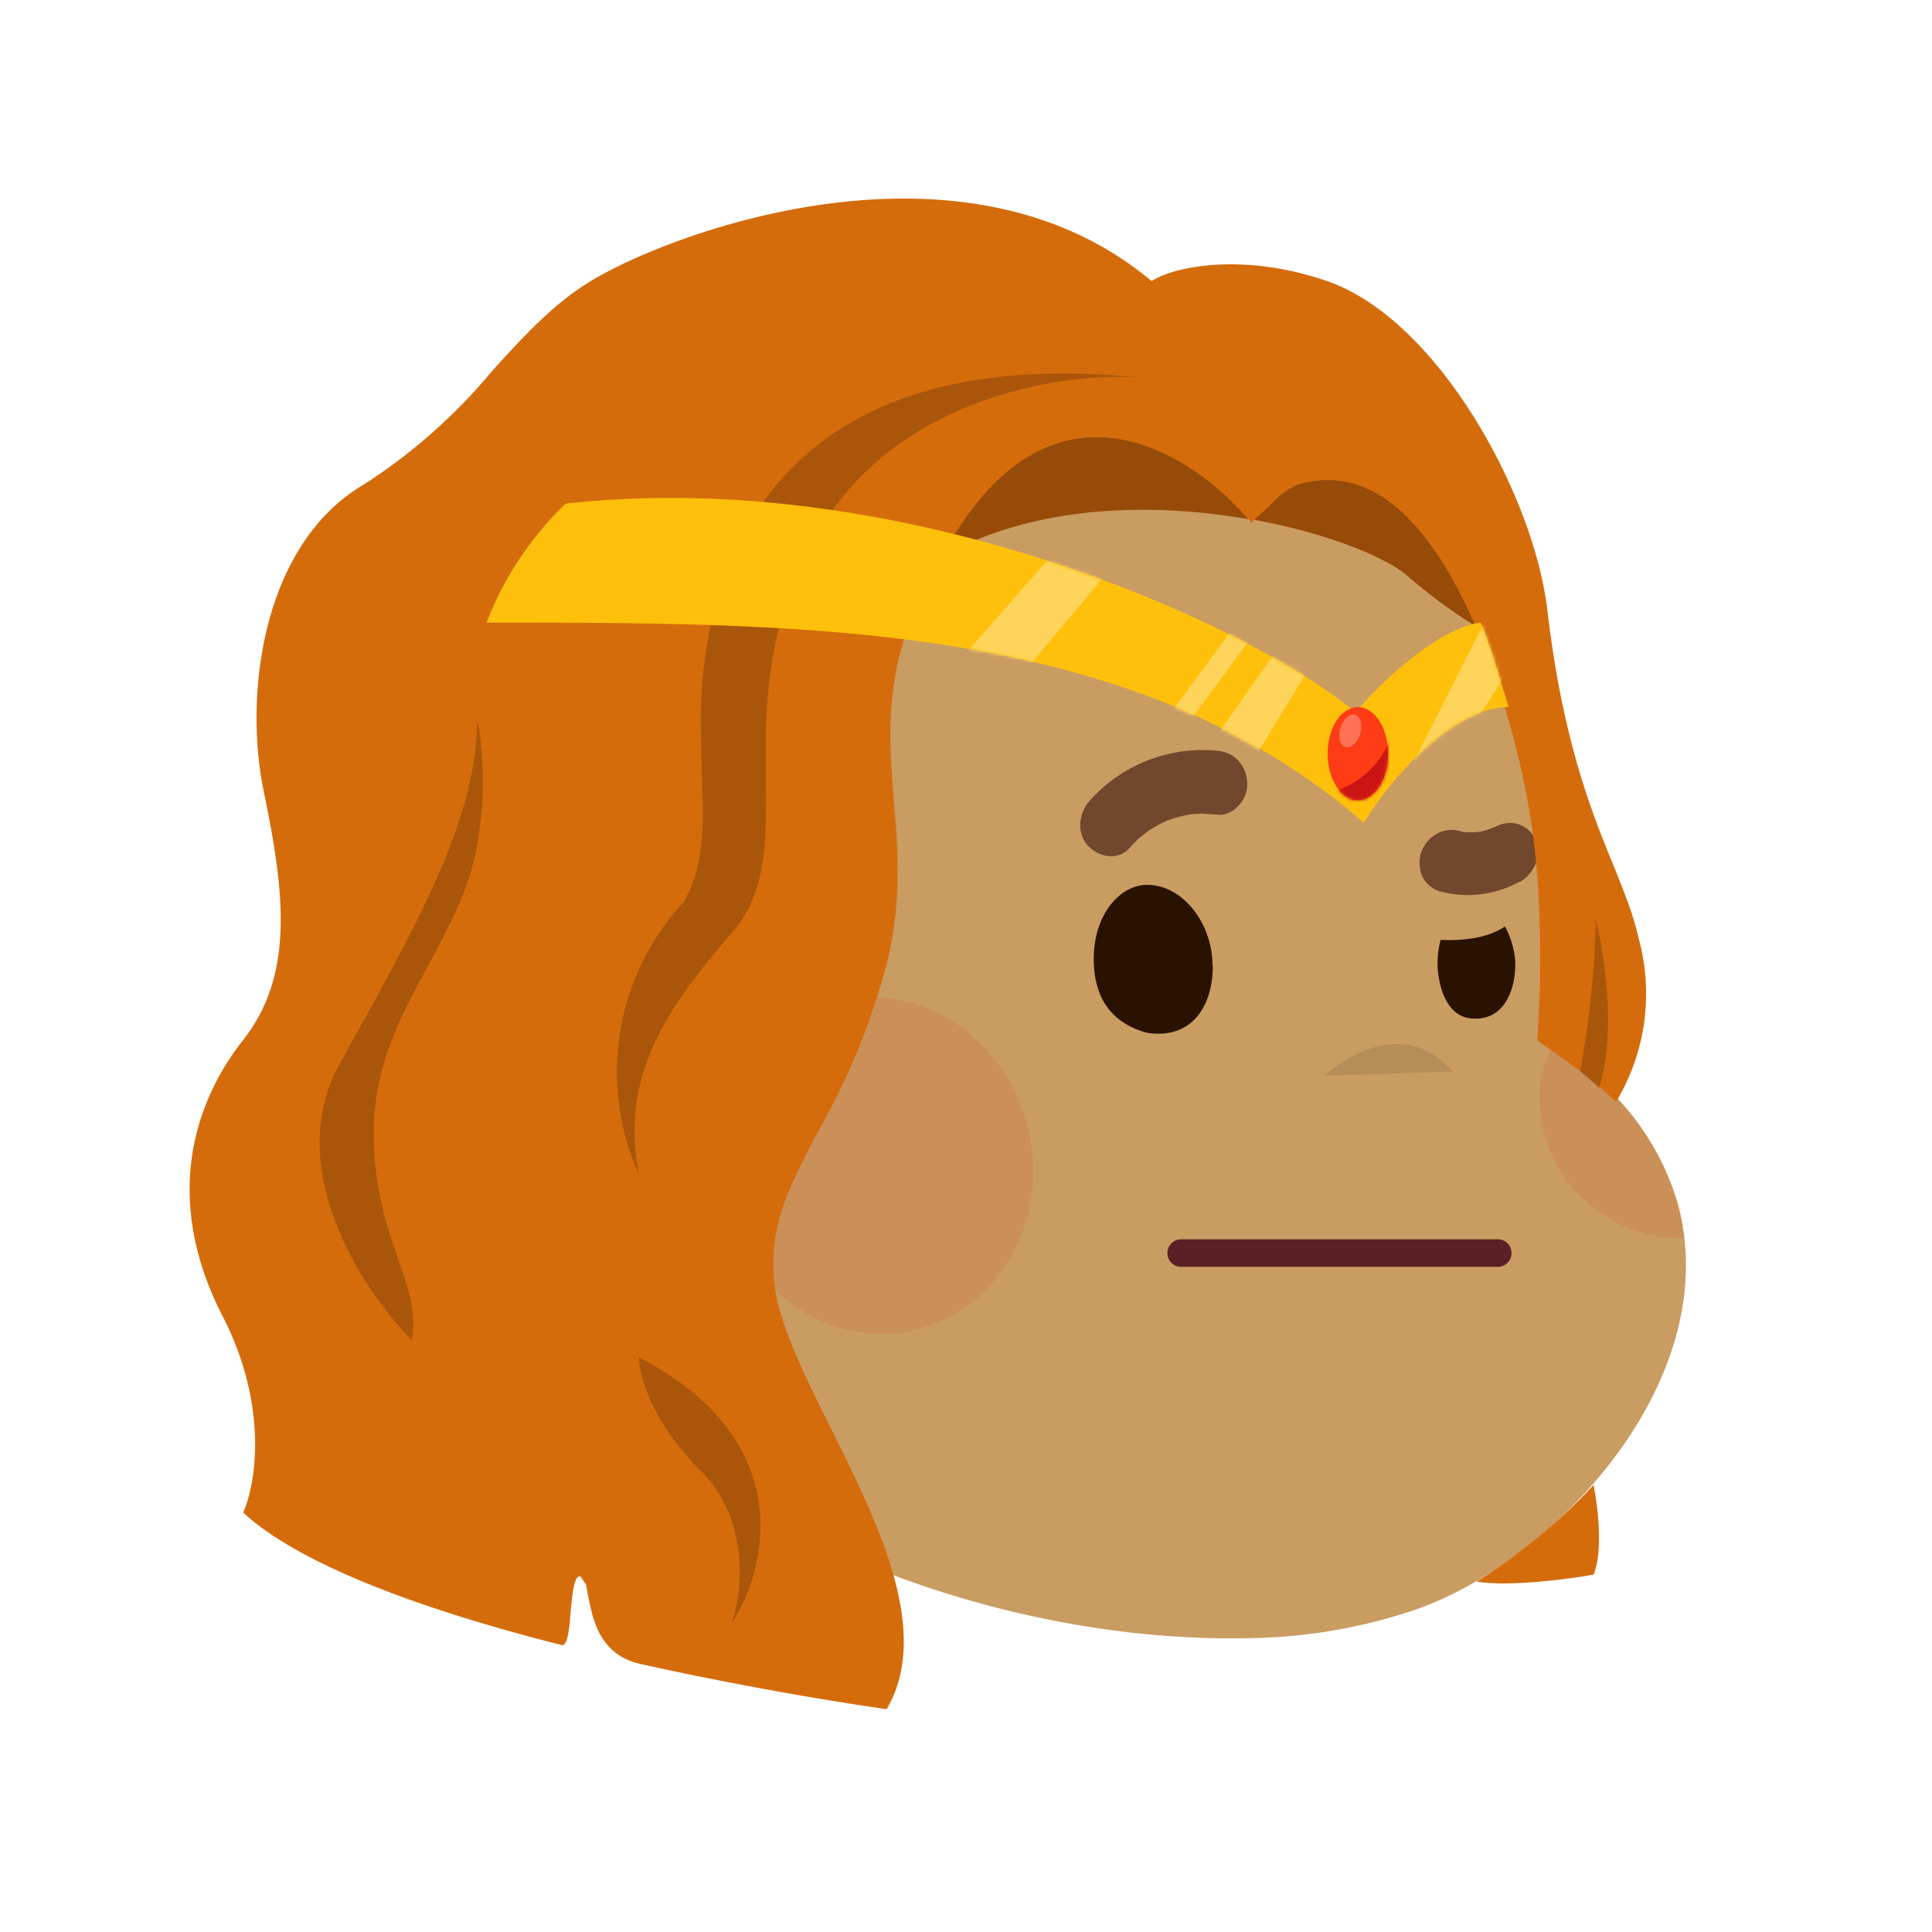 <svg xmlns="http://www.w3.org/2000/svg" viewBox="0 0 480 480" fill="none" shape-rendering="auto"><mask id="viewboxMask"><rect width="480" height="480" rx="0" ry="0" x="0" y="0" fill="#fff" /></mask><g mask="url(#viewboxMask)"><g transform="matrix(.858 0 0 .854 52 47)"><path d="M264 38.6s131.4 20.6 121.4 208.1c0 .7 15.2 10.9 16.4 12a77.1 77.1 0 0 1 23.4 36.3c13.9 51.3-35.7 104.2-75.8 118.2a155 155 0 0 1-46.7 8.3c-103.1 3-239.7-62.7-246.7-191a202.7 202.7 0 0 1 15.1-83.9c0 .1 57.4-142.5 192.9-108Z" fill="#c99c62"/><path d="M388.7 248.7a57 57 0 0 0-3.2 10.5 40 40 0 0 0 8.5 30.4 42.3 42.3 0 0 0 33 15.7c-3.2-31.7-29-50.7-38.3-56.6ZM203.5 332c24.4-5.2 39.6-31 33.9-57.5-5.7-26.5-30.2-43.7-54.6-38.5-24.4 5.3-39.5 31-33.8 57.6 5.7 26.5 30.1 43.7 54.5 38.5Z" fill="#DC2400" style="mix-blend-mode:multiply" opacity=".1"/><path opacity=".1" d="M323 257.9s20.9-19.9 37-1.2Z" fill="#000"/><path d="M128.7 356.9C59.3 391.7-3.7 304.4 16.5 255.3c12.9-31.4 50.4-33.8 72.1-5.2a185 185 0 0 1 29.1 59.1" fill="#c99c62"/><path opacity=".1" d="M71.5 279c9 9 16.1 22.5 25 30-1.7-12.5-4.3-26-10.4-37.3-6.2-11.6-17.5-21-29-20.3-14.2 1-25.9 17.6-27.4 32.6 1-9 19-15 25.9-14.2 10.8 20.4 15 60.6 15 60.6 9-22.7 5.4-40.7 1-51.5Z" fill="#000"/></g><g transform="matrix(.855 0 0 .855 19 -17)"><path fill-rule="evenodd" clip-rule="evenodd" d="M317 384a4 4 0 0 1 4-4h92a4 4 0 0 1 0 8h-92a4 4 0 0 1-4-4Z" fill="#592125"/></g><g transform="matrix(.855 0 0 .855 19 -17)"><path d="M330.2 300.5c0 11.9-6.2 21.5-19.1 19.5-9.3-2.5-15.5-9-15.5-21.5 0-13 7.7-21.5 15.5-21.5 10.6 0 19.1 11.6 19 23.5ZM396.4 293c5.6.3 13.4-.3 18.7-3.9 1.8 3.3 3 7.4 3 11.2-.1 8-3.7 16.5-13 15.5-7.7-.8-9.6-11-9.6-16 0-2.4.3-4.7.9-6.8Z" fill="#2A1200"/><path d="M332 238.1a43.9 43.9 0 0 0-37.7 14.6c-3 3.4-3.8 9.4-.3 13 3.2 3.4 8.8 4.3 12 .6 1-1.1 2-2.2 3.1-3.1l1.6-1.3.5-.4a37.7 37.7 0 0 1 5.8-3.2l1.8-.6a34.5 34.5 0 0 1 5.8-1.3h.5l2-.1 4.3.3c4.4.6 8.8-4 8.8-8.7 0-5.3-3.4-9.2-8.2-9.8ZM419.5 276c-7.4 4.1-16 5-23.6 2.8-2-.6-4-2.4-4.9-4.4-.8-2-1-4.8-.2-7a10 10 0 0 1 4.6-5.3 9 9 0 0 1 6.7-.7l1 .3h3.6c1.4-.1 2.8-.5 4.2-1l1.5-.6c2-1.1 4.6-1.4 6.6-.7 2 .6 4 2.3 4.9 4.4.8 2 1 4.6.2 6.9-1 2.3-2.5 4.2-4.6 5.4Z" fill="#71472D"/></g><g transform="matrix(.855 0 0 .857 18 -15)"><g fill="#d56c0c"><path fill-rule="evenodd" clip-rule="evenodd" d="m341.7 168 .9 1 .8-.8c20.8 3.8 37.4 10.5 44 15.8a155.5 155.5 0 0 0 20.3 15 249.4 249.4 0 0 1 15.9 55c4 24.8 3 53.7 2 65 1.5 1.2 3.1 2.3 4.9 3.5 5 3.5 10.7 7.5 18 14.5a60.6 60.6 0 0 0 6.6-47.5c-1.4-6.4-4-12.9-7.1-20.6-6.5-15.7-15-36.9-19.4-74.4-4-33.8-32-84.5-64-95.5-25.6-8.8-45.7-3.7-51 0-55-46-140-14-163 0-10.8 6.5-19.5 16-28.7 26.1A162.6 162.6 0 0 1 84.6 158c-29 17-35 60-29 89s9 53-6 72-23 47-6 80c13.6 26.4 9.6 49 6 57 17.4 16 55.3 29 92.5 38.4 1.8.5 2.3-4.7 2.7-10 .5-5.1 1-10.3 2.8-9.9l1.6 2.3.7 3.6c1.3 6.6 3.3 16.9 15.2 19.5 38.7 8.6 71.5 13.1 71.5 13.1 13.1-22.4-2.3-53.5-16.1-81.2-7.2-14.4-13.9-27.9-16-38.8-3.3-18.1 3.5-31.1 12.3-47.7a201.6 201.6 0 0 0 19.8-48.3c4.5-18.2 3.3-33 2.1-47.3-1.7-21.2-3.4-41.5 13.6-70.7 27.5-15.4 61.8-15.8 89.4-11Zm63.5 25.5Z"/><path d="M442 448c1.2 5.8 2.9 19.2 0 26-7.4 1.3-24.7 3.6-34 2 6.4-3.8 22-14.8 34-28Z"/></g><path d="M343.4 168.2c20.8 3.8 37.4 10.5 44 15.8a155.5 155.5 0 0 0 20.3 15 163.4 163.4 0 0 0-5.5-11.4C391.2 167 376 152 356.1 158a22 22 0 0 0-8.1 6l-4.6 4.2ZM258.6 169c29.8-44 67.2-19.6 83-1-27.5-4.8-61.8-4.4-89.3 11 1.8-3.2 4-6.6 6.3-10Z" fill="#000" fill-opacity=".3"/><path d="M216.6 172c23.2-40 72.3-46.7 94-45-117-12-128 68-128 99 0 24.8 3 39-5 53a72.3 72.3 0 0 0-13 79c-5-26 5-45 27-70s-4-66 25-116ZM182.6 444c-14.4-14.4-18-28-18-33 46.4 24 37.3 61.3 27 77 3-8.7 5.4-29.6-9-44ZM112.6 279c8.8-20 7-43.7 5-53 0 30-19 62-40 100-16.8 30.4 7 66 21 80 3-16-10-28-11-57s14-45 25-70ZM443.6 333c5.2-16.4 1.5-39.5-1-49 0 16.4-3 36.2-4.5 44l5.5 5Z" fill="#000" fill-opacity=".2"/></g><g transform="matrix(.855 0 0 .857 14 -12)"><path d="M148 160c101.9-11.2 203 37.8 229.5 60.5 9.6-11.2 25.4-24.7 36.4-26 2.6 6 7 21 8.1 24.5-16 0-33.5 19.8-42.1 33.5-66.9-58-160.1-58-254.9-58a95.8 95.8 0 0 1 23-34.5Z" fill="#FFC00C"/><mask id="accessoriesSailormoonCrown-a" style="mask-type:alpha" maskUnits="userSpaceOnUse" x="125" y="158" width="297" height="95"><path d="M148.5 160.5c101.9-11.2 202.5 37.3 229 60 9.6-11.2 25.4-24.7 36.4-26 2.6 6 7 21 8.1 24.5-16 0-33.5 19.8-42.1 33.5-75.9-62.5-161.4-55-254.9-58a92.3 92.3 0 0 1 23.5-34Z" fill="#FFC00C"/></mask><g fill="#FFD45B" mask="url(#accessoriesSailormoonCrown-a)"><path d="m344 240.5 22.4-36.6-6.1-9.5-26.4 37.6 10 8.5ZM388.5 246.5l28.2-55.5 14 3.4L396 249l-7.6-2.5ZM327.3 225.8 353 191l-5-3-25 33.8 4.2 4ZM276 215l30.6-36.5-14.3-7-36 41L276 215Z"/></g><ellipse cx="378.2" cy="232.5" rx="8.8" ry="13.5" fill="#FF3C15"/><mask id="accessoriesSailormoonCrown-b" style="mask-type:alpha" maskUnits="userSpaceOnUse" x="369" y="219" width="18" height="27"><ellipse cx="378.2" cy="232.5" rx="8.8" ry="13.5" fill="#FF3C15"/></mask><g mask="url(#accessoriesSailormoonCrown-b)"><path d="M388.1 227a25.9 25.9 0 0 1-17 16.5c1.2 1.9 5 5.2 10.6 3.7 5.6-1.4 6.6-14 6.4-20.2Z" fill="#CB1414"/><ellipse rx="3" ry="4.9" transform="matrix(.943 .333 -.308 .951 376 225.9)" fill="#FF7256"/></g></g></g></svg>